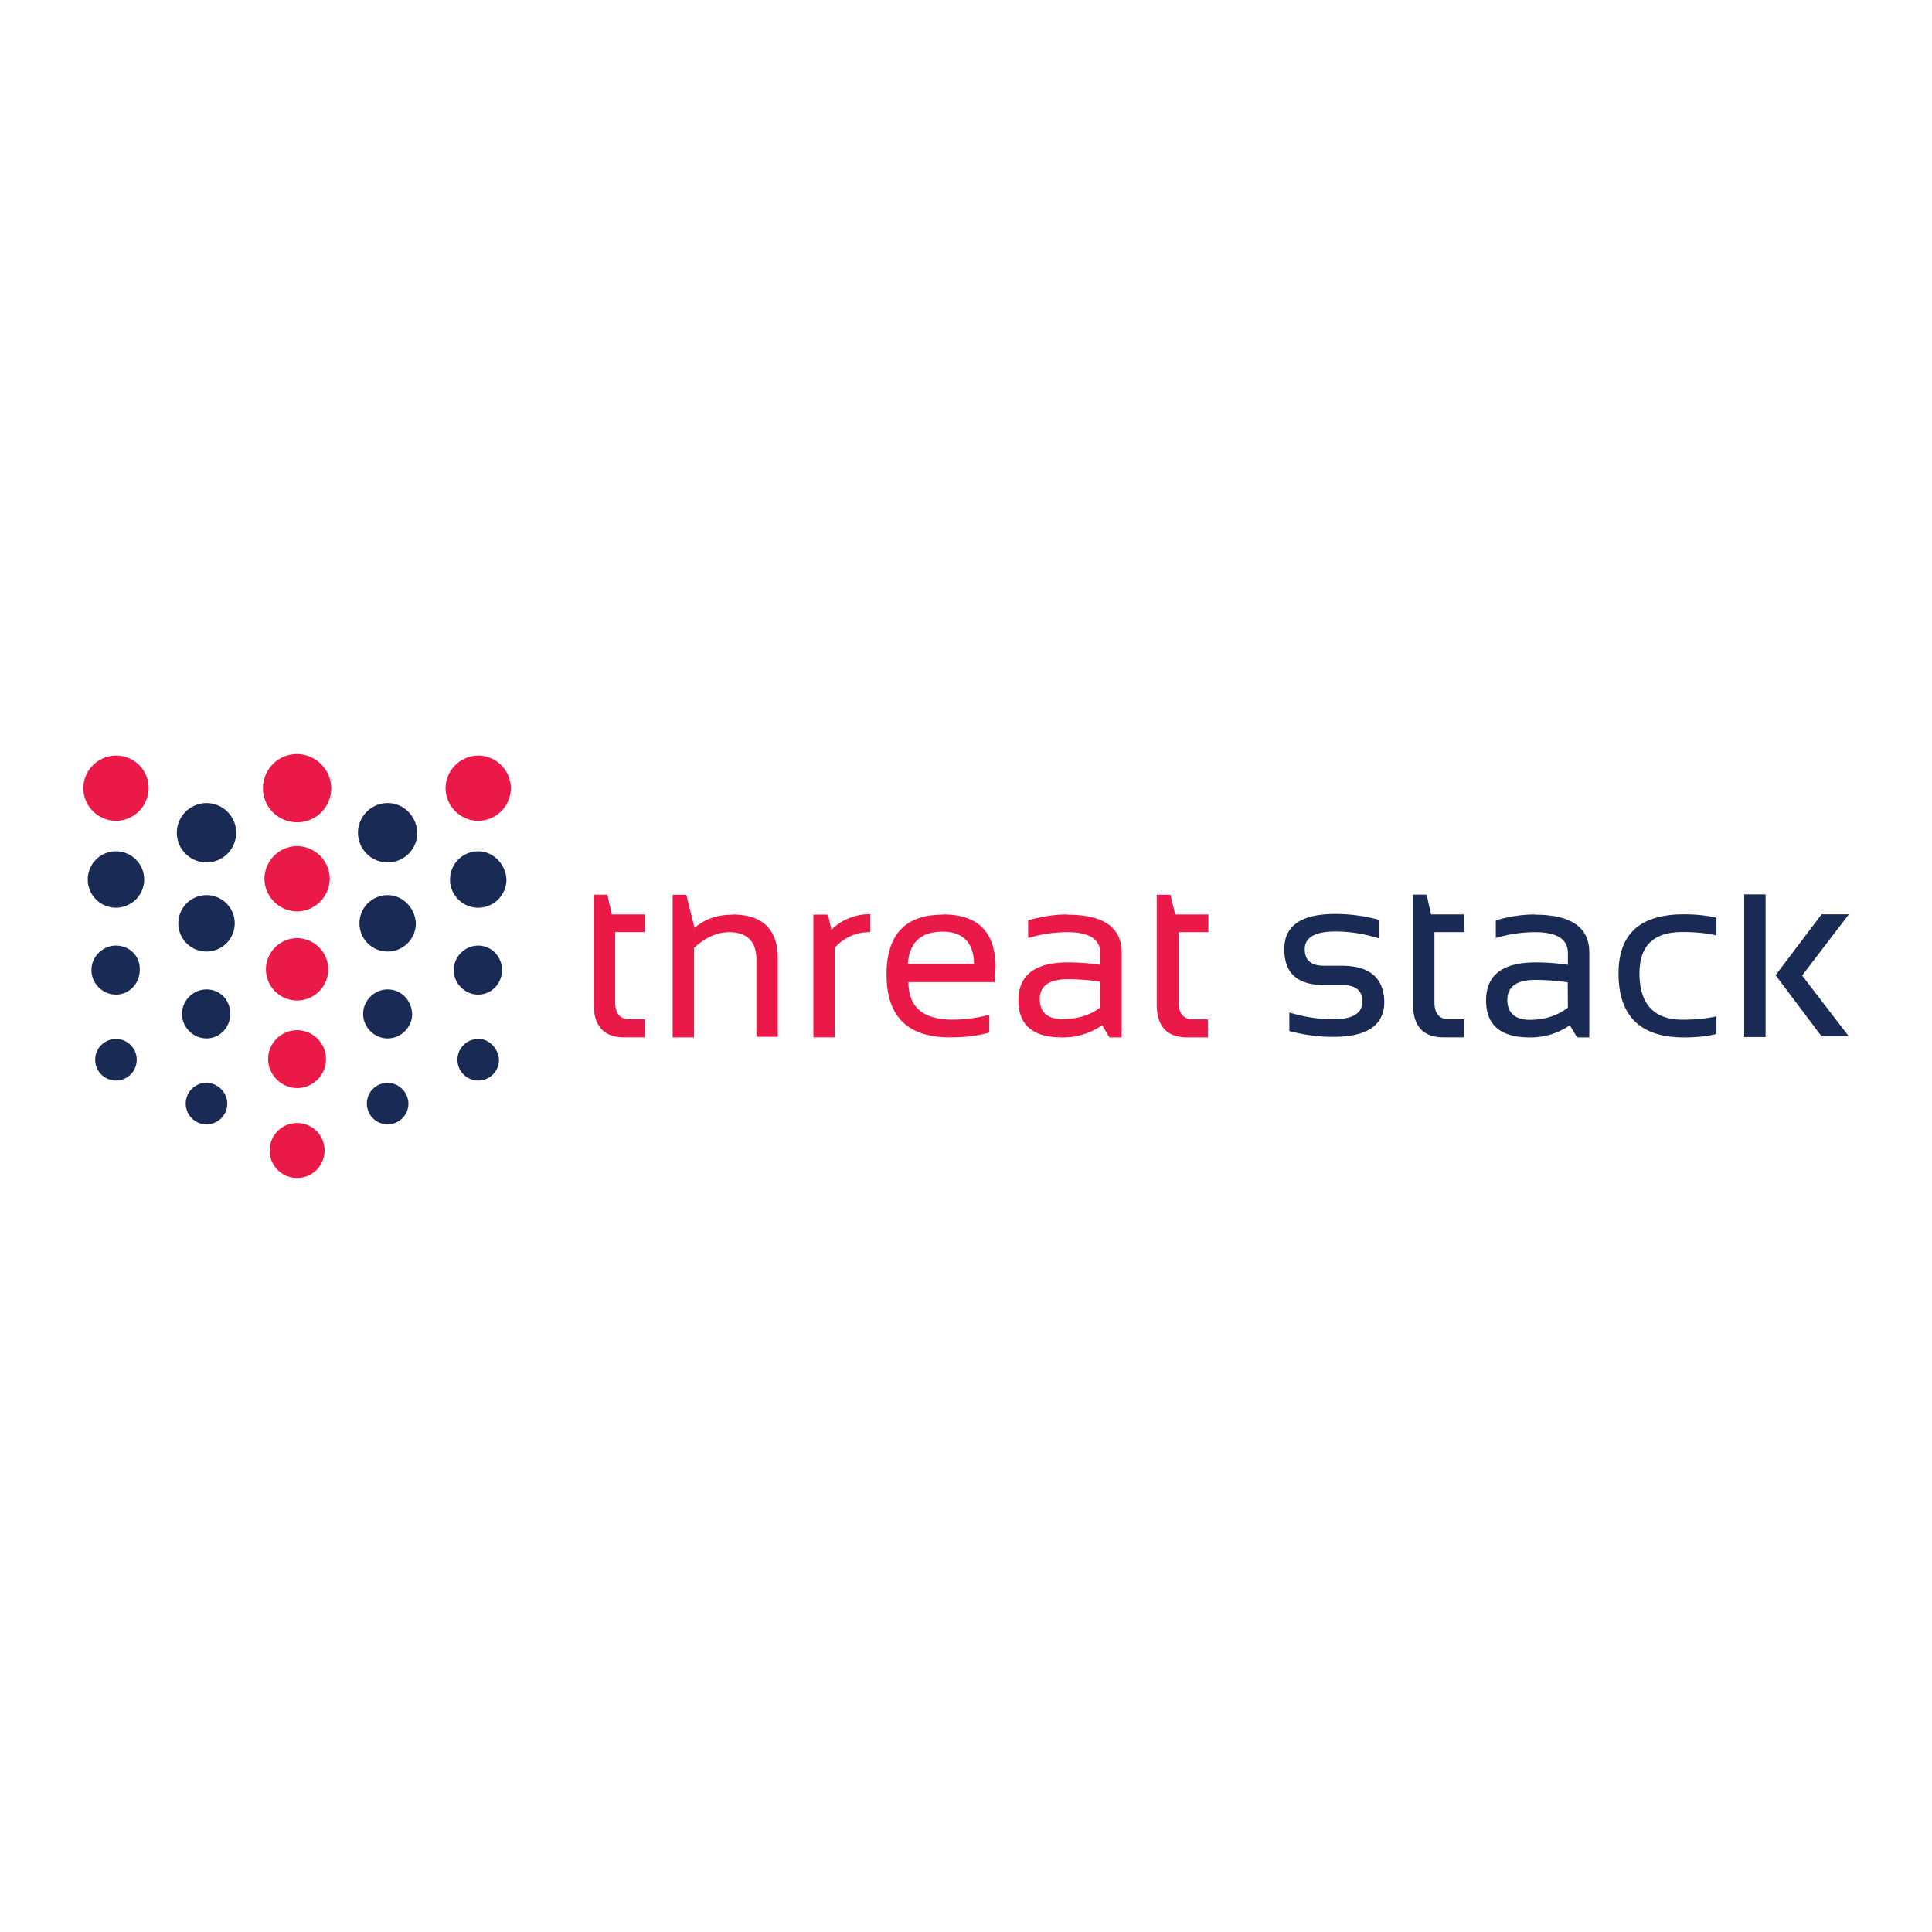 <svg xmlns="http://www.w3.org/2000/svg" viewBox="0 0 120 60" height="1em" width="1em">
  <path d="M29.704 16.928a2.05 2.05 0 0 0-2.029 2.029 2.05 2.05 0 0 0 2.029 2.029 2.05 2.05 0 0 0 2.029-2.029 2.05 2.05 0 0 0-2.029-2.029m-11.25-.092c-1.2 0-2.12.968-2.12 2.12 0 1.2.968 2.12 2.12 2.12 1.2 0 2.12-.968 2.12-2.12a2.15 2.15 0 0 0-2.121-2.121m0 5.718a2.05 2.05 0 0 0-2.029 2.029 2.05 2.05 0 0 0 2.029 2.029 2.05 2.05 0 0 0 2.029-2.029 2.05 2.05 0 0 0-2.029-2.029m0 5.718a1.95 1.95 0 0 0-1.937 1.937 1.95 1.95 0 0 0 1.937 1.937 1.95 1.95 0 0 0 1.937-1.937 1.95 1.95 0 0 0-1.937-1.937m0 11.482c-.968 0-1.706.784-1.706 1.706 0 .968.784 1.706 1.706 1.706.968 0 1.706-.784 1.706-1.706 0-.968-.784-1.706-1.706-1.706M7.202 16.928a2.05 2.05 0 0 0-2.029 2.029 2.05 2.05 0 0 0 2.029 2.029 2.05 2.05 0 0 0 2.029-2.029c0-1.107-.876-2.03-2.03-2.03m11.25 17.06a1.8 1.8 0 0 0-1.798 1.798c0 .968.83 1.798 1.798 1.798a1.8 1.8 0 0 0 1.798-1.798 1.8 1.8 0 0 0-1.798-1.798" fill="#ea1947"/>
  <path d="M29.704 22.876a1.752 1.752 0 1 0 1.752 1.752c-.046-.968-.83-1.752-1.752-1.752m0 5.856c-.83 0-1.522.692-1.522 1.522s.692 1.522 1.522 1.522 1.476-.692 1.476-1.522c0-.876-.692-1.522-1.476-1.522m0 5.8a1.291 1.291 0 1 0 1.291 1.291c-.046-.692-.6-1.3-1.3-1.3M24.078 19.88a1.85 1.85 0 0 0-1.844 1.844 1.85 1.85 0 0 0 1.844 1.844 1.85 1.85 0 0 0 1.844-1.844c-.046-1.014-.83-1.844-1.844-1.844m0 5.718a1.752 1.752 0 1 0 1.752 1.752c-.046-.968-.83-1.752-1.752-1.752m0 5.856c-.83 0-1.522.692-1.522 1.522s.692 1.522 1.522 1.522 1.522-.692 1.522-1.522c-.046-.876-.692-1.522-1.522-1.522m0 5.8a1.291 1.291 0 1 0 1.291 1.291 1.32 1.32 0 0 0-1.291-1.291M12.827 19.88a1.85 1.85 0 0 0-1.844 1.844 1.85 1.85 0 0 0 1.844 1.844 1.85 1.85 0 0 0 1.844-1.844 1.85 1.85 0 0 0-1.844-1.844m0 5.718a1.75 1.75 0 1 0 0 3.504 1.75 1.75 0 1 0 0-3.504m0 5.856c-.83 0-1.522.692-1.522 1.522s.692 1.522 1.522 1.522 1.476-.692 1.476-1.522c0-.876-.646-1.522-1.476-1.522m0 5.8a1.291 1.291 0 1 0 1.291 1.291 1.32 1.32 0 0 0-1.291-1.291M7.202 22.876a1.75 1.75 0 1 0 0 3.504 1.75 1.75 0 1 0 0-3.504m0 5.856c-.83 0-1.522.692-1.522 1.522s.692 1.522 1.522 1.522 1.476-.692 1.476-1.522c.046-.876-.646-1.522-1.476-1.522m0 5.8a1.29 1.29 0 1 0 0 2.582 1.29 1.29 0 1 0 0-2.582" fill="#192b54"/>
  <path d="M37.725 25.57h-.847v6.806c0 1.36.635 2.057 1.906 2.057h1.27v-1.12h-.938c-.605 0-.907-.363-.907-1.06v-4.356h1.845v-1.1h-2.057zm13.702 1.24h-.907v7.623h1.33v-5.566a2.84 2.84 0 0 1 2.208-.968v-1.12c-.938 0-1.754.333-2.42.968zm4.96 3.055c.1-1.33.817-1.996 2.148-1.996 1.27 0 1.936.665 1.966 1.996zm2.178-3.055c-2.33 0-3.5 1.24-3.5 3.72 0 2.6 1.3 3.902 3.932 3.902.968 0 1.785-.1 2.45-.302v-1.1a8.88 8.88 0 0 1-2.3.302c-1.815 0-2.722-.786-2.722-2.33h5.354l.06-.968c-.03-2.178-1.12-3.237-3.267-3.237m9.77 5.777c-.635.484-1.422.726-2.36.726-.907 0-1.4-.423-1.4-1.24s.575-1.24 1.754-1.24a14.91 14.91 0 0 1 1.996.15zM66.28 26.8c-.786 0-1.573.12-2.42.363v1.1a8.54 8.54 0 0 1 2.42-.363c1.36 0 2.057.423 2.057 1.3v.726c-.665-.1-1.33-.15-1.996-.15-2.057 0-3.085.786-3.085 2.36 0 1.543.907 2.3 2.722 2.3a4.28 4.28 0 0 0 2.48-.756l.454.756h.756v-5.263c0-1.573-1.12-2.36-3.388-2.36m6.413-1.24h-.847v6.806c0 1.36.635 2.057 1.906 2.057h1.27v-1.12h-.907c-.605 0-.907-.363-.907-1.06V27.9h1.845v-1.1h-2.057zM45.5 26.813c-.938 0-1.724.272-2.36.817l-.514-2.057h-.847v8.863h1.33V28.87c.696-.635 1.422-.968 2.178-.968 1.12 0 1.694.575 1.694 1.694v4.8h1.33v-4.78c.03-1.875-.938-2.813-2.813-2.813" fill="#ea1947"/>
  <path d="M83.34 29.985h-1.1c-.786 0-1.2-.333-1.2-1.028 0-.726.635-1.1 1.906-1.1.907 0 1.815.15 2.692.423v-1.15a10.3 10.3 0 0 0-2.692-.363c-2.117 0-3.176.726-3.176 2.178 0 1.512.817 2.238 2.48 2.238h1.1c.847 0 1.27.333 1.27 1.028 0 .726-.605 1.1-1.815 1.1-.907 0-1.815-.15-2.722-.423v1.15c.907.242 1.815.363 2.722.363 2.117 0 3.176-.726 3.176-2.178-.03-1.482-.907-2.238-2.632-2.238m5.263-4.416h-.847v6.806c0 1.36.635 2.057 1.906 2.057h1.27v-1.12h-.938c-.605 0-.907-.363-.907-1.06v-4.356h1.845v-1.1h-2.057zm8.772 7.018c-.635.484-1.422.756-2.36.756-.907 0-1.4-.423-1.4-1.24s.575-1.24 1.754-1.24a14.91 14.91 0 0 1 1.996.15zM95.327 26.8c-.786 0-1.573.12-2.42.363v1.1a8.54 8.54 0 0 1 2.42-.363c1.36 0 2.057.423 2.057 1.3v.726c-.665-.1-1.33-.15-1.996-.15-2.057 0-3.085.786-3.085 2.36 0 1.543.907 2.3 2.722 2.3a4.28 4.28 0 0 0 2.48-.756l.454.756h.756v-5.263c0-1.573-1.12-2.36-3.388-2.36m5.203 3.66c0 2.632 1.36 3.962 4.053 3.962.726 0 1.4-.06 2.027-.212v-1.1c-.635.15-1.33.212-2.117.212-1.754 0-2.662-.968-2.662-2.874 0-1.724.877-2.57 2.662-2.57.786 0 1.482.06 2.117.212v-1.1c-.635-.15-1.3-.212-2.027-.212-2.692 0-4.053 1.2-4.053 3.66m7.804-4.9h1.33v8.863h-1.33zm6.503 1.24h-1.694l-2.874 3.8h.03l2.843 3.78h1.694l-2.904-3.78z" fill="#192b54"/>
</svg>
